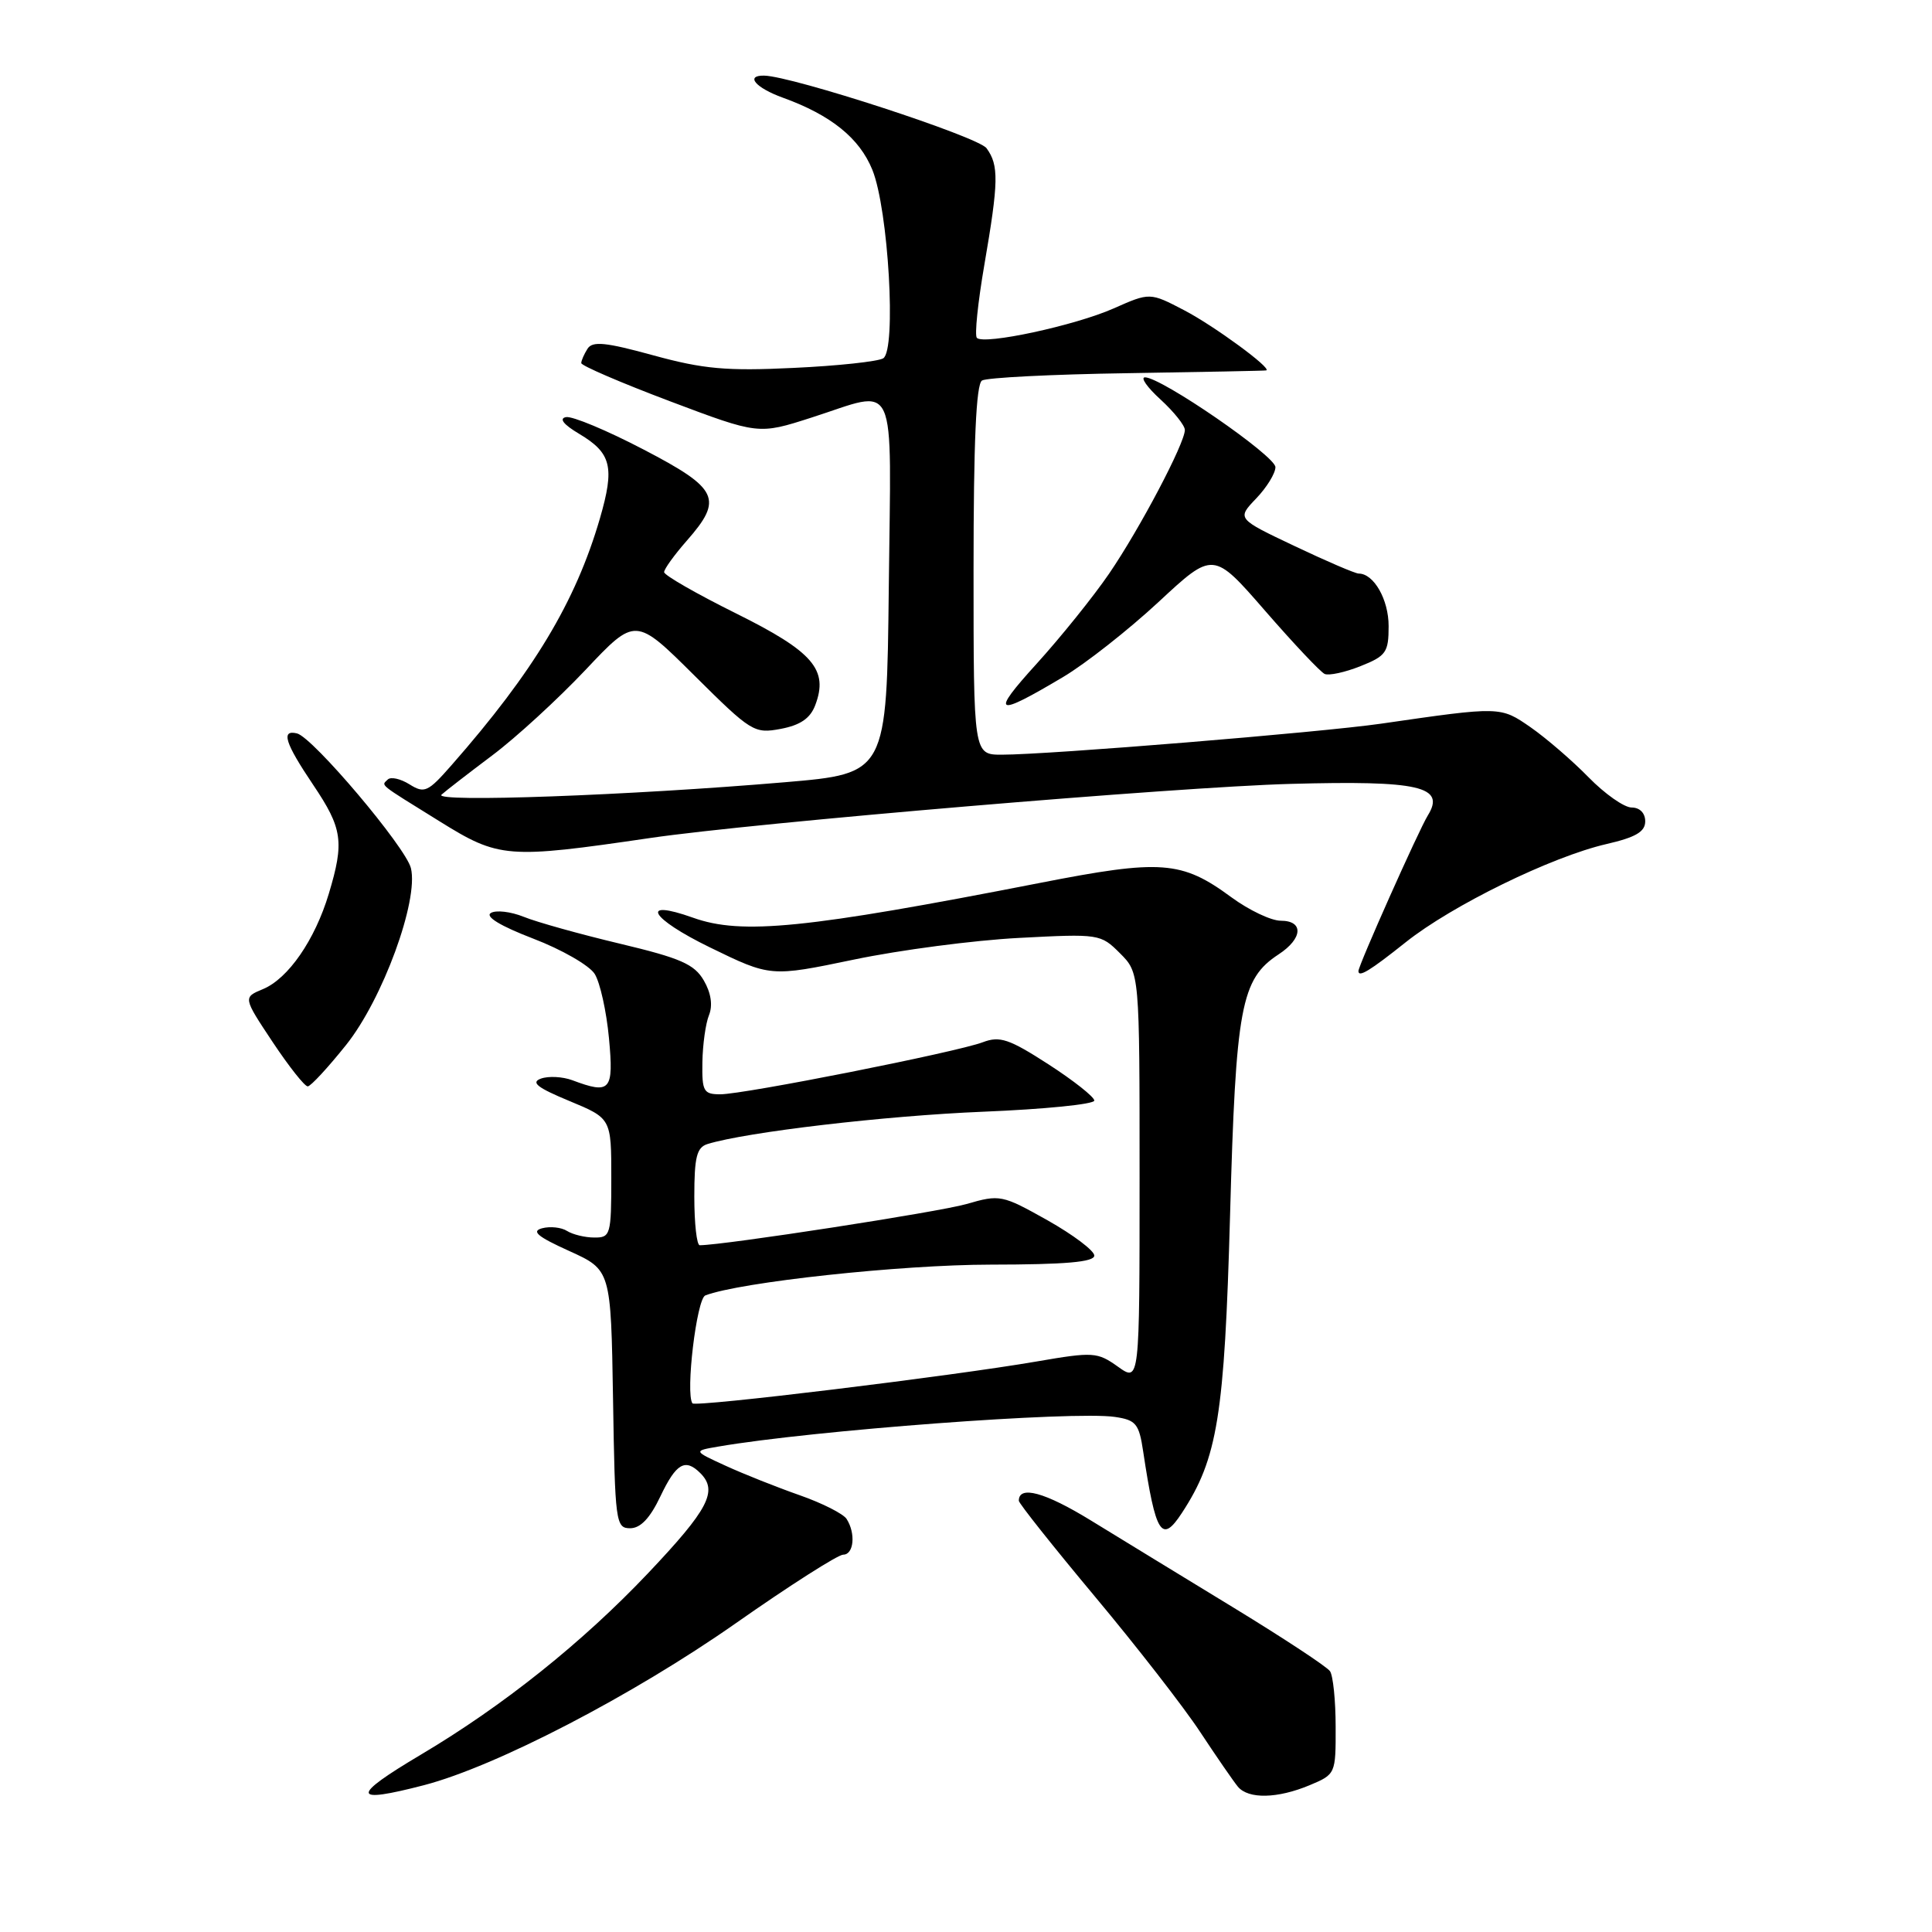 <?xml version="1.0" encoding="UTF-8" standalone="no"?>
<!DOCTYPE svg PUBLIC "-//W3C//DTD SVG 1.1//EN" "http://www.w3.org/Graphics/SVG/1.1/DTD/svg11.dtd" >
<svg xmlns="http://www.w3.org/2000/svg" xmlns:xlink="http://www.w3.org/1999/xlink" version="1.1" viewBox="0 0 256 256">
 <g >
 <path fill="currentColor"
d=" M 56.20 236.54 C 65.74 234.05 83.88 224.63 97.48 215.10 C 104.62 210.09 111.04 206.00 111.73 206.00 C 113.14 206.00 113.41 203.19 112.18 201.27 C 111.75 200.59 108.95 199.17 105.95 198.12 C 102.95 197.07 98.55 195.32 96.17 194.23 C 91.85 192.25 91.85 192.25 95.17 191.68 C 107.67 189.53 142.25 186.94 147.73 187.75 C 150.53 188.16 150.93 188.65 151.48 192.35 C 153.14 203.35 153.92 204.58 156.61 200.47 C 161.34 193.25 162.25 187.62 162.99 161.00 C 163.75 133.37 164.43 129.73 169.42 126.46 C 172.63 124.36 172.78 122.00 169.70 122.00 C 168.43 122.00 165.49 120.60 163.16 118.89 C 156.57 114.04 153.88 113.84 137.75 117.00 C 106.78 123.05 98.28 123.91 91.83 121.60 C 84.65 119.04 86.14 121.67 94.06 125.53 C 102.10 129.45 102.10 129.45 113.15 127.15 C 119.22 125.88 129.06 124.59 135.00 124.28 C 145.64 123.72 145.84 123.75 148.40 126.31 C 151.00 128.91 151.00 128.91 151.00 156.02 C 151.00 183.14 151.00 183.14 148.13 181.09 C 145.40 179.15 144.88 179.11 137.38 180.40 C 126.00 182.36 92.12 186.48 91.75 185.95 C 90.81 184.61 92.31 172.09 93.46 171.65 C 98.09 169.88 119.37 167.58 131.25 167.57 C 141.19 167.56 145.00 167.23 145.00 166.37 C 145.00 165.72 142.21 163.62 138.81 161.70 C 132.76 158.31 132.50 158.26 128.06 159.54 C 124.46 160.59 95.87 165.00 92.72 165.00 C 92.32 165.00 92.00 162.11 92.00 158.57 C 92.00 153.31 92.32 152.04 93.75 151.59 C 98.91 150.00 117.31 147.84 130.25 147.31 C 138.36 146.98 145.00 146.32 145.00 145.83 C 145.00 145.35 142.27 143.19 138.93 141.03 C 133.71 137.66 132.48 137.25 130.23 138.10 C 126.80 139.41 98.60 145.00 95.45 145.00 C 93.22 145.00 93.01 144.61 93.07 140.75 C 93.11 138.41 93.50 135.60 93.95 134.50 C 94.46 133.22 94.22 131.57 93.26 129.92 C 92.01 127.76 90.19 126.96 82.13 125.04 C 76.84 123.78 71.10 122.18 69.39 121.48 C 67.67 120.79 65.71 120.56 65.03 120.98 C 64.26 121.46 66.35 122.72 70.65 124.37 C 74.42 125.81 78.09 127.92 78.80 129.05 C 79.51 130.18 80.36 134.01 80.69 137.55 C 81.34 144.53 80.90 145.04 75.82 143.13 C 74.54 142.66 72.68 142.56 71.68 142.92 C 70.29 143.42 71.19 144.12 75.43 145.88 C 81.00 148.19 81.00 148.19 81.00 156.10 C 81.00 163.63 80.89 164.00 78.75 163.98 C 77.51 163.98 75.89 163.58 75.14 163.11 C 74.39 162.63 72.90 162.47 71.84 162.75 C 70.36 163.14 71.22 163.86 75.42 165.76 C 80.95 168.27 80.95 168.27 81.23 185.38 C 81.49 201.74 81.59 202.50 83.50 202.50 C 84.87 202.50 86.13 201.17 87.50 198.29 C 89.59 193.89 90.79 193.19 92.80 195.20 C 95.16 197.56 93.89 199.99 85.87 208.46 C 77.18 217.63 66.69 226.02 55.77 232.50 C 46.43 238.05 46.54 239.05 56.20 236.54 Z  M 173.53 236.55 C 176.97 235.11 177.00 235.05 176.98 228.80 C 176.98 225.34 176.64 222.02 176.23 221.44 C 175.83 220.85 170.10 217.08 163.50 213.05 C 156.90 209.03 148.37 203.81 144.55 201.47 C 138.46 197.73 134.99 196.78 135.00 198.86 C 135.01 199.21 139.53 204.90 145.04 211.50 C 150.56 218.10 156.86 226.20 159.03 229.50 C 161.21 232.80 163.46 236.06 164.03 236.75 C 165.42 238.41 169.27 238.33 173.53 236.55 Z  M 45.86 138.46 C 50.70 132.41 55.49 119.34 54.45 115.04 C 53.78 112.27 41.44 97.68 39.35 97.18 C 37.20 96.66 37.75 98.43 41.50 104.00 C 45.39 109.78 45.64 111.54 43.57 118.42 C 41.73 124.55 38.19 129.67 34.85 131.06 C 32.20 132.16 32.20 132.16 36.13 138.08 C 38.30 141.34 40.39 143.98 40.78 143.95 C 41.18 143.93 43.46 141.46 45.86 138.46 Z  M 186.28 124.84 C 192.40 119.97 205.58 113.52 212.87 111.84 C 216.74 110.95 218.00 110.21 218.00 108.83 C 218.00 107.74 217.28 107.00 216.20 107.00 C 215.21 107.00 212.64 105.19 210.49 102.99 C 208.33 100.78 204.88 97.81 202.83 96.38 C 198.80 93.59 198.88 93.59 183.00 95.89 C 174.94 97.05 138.94 100.00 132.75 100.00 C 129.00 100.00 129.00 100.00 129.00 75.56 C 129.00 58.55 129.34 50.91 130.12 50.42 C 130.74 50.04 139.40 49.60 149.37 49.45 C 159.34 49.29 167.63 49.13 167.78 49.08 C 168.61 48.85 160.88 43.18 156.93 41.12 C 152.37 38.74 152.37 38.74 147.56 40.87 C 142.44 43.14 130.39 45.73 129.44 44.77 C 129.12 44.45 129.57 40.10 130.43 35.10 C 132.33 24.07 132.37 21.89 130.72 19.64 C 129.62 18.12 104.99 10.09 101.25 10.02 C 98.70 9.98 100.12 11.64 103.75 12.95 C 110.10 15.25 113.88 18.29 115.59 22.50 C 117.72 27.74 118.80 46.39 117.03 47.48 C 116.35 47.90 111.00 48.48 105.14 48.75 C 96.25 49.18 93.20 48.90 86.59 47.09 C 80.26 45.35 78.51 45.17 77.85 46.21 C 77.40 46.92 77.02 47.78 77.02 48.11 C 77.01 48.45 82.29 50.72 88.75 53.16 C 100.50 57.59 100.50 57.59 107.50 55.34 C 119.12 51.62 118.07 49.34 117.77 77.75 C 117.50 102.50 117.50 102.50 104.00 103.65 C 83.46 105.40 57.35 106.35 58.50 105.30 C 59.05 104.80 62.08 102.46 65.23 100.09 C 68.38 97.73 73.93 92.63 77.58 88.77 C 84.20 81.75 84.20 81.75 92.00 89.50 C 99.54 96.99 99.93 97.24 103.45 96.58 C 106.04 96.09 107.36 95.19 108.02 93.45 C 109.81 88.74 107.76 86.36 97.53 81.28 C 92.29 78.68 88.00 76.22 88.00 75.81 C 88.00 75.40 89.35 73.53 91.00 71.65 C 95.87 66.11 95.22 64.74 85.25 59.55 C 80.44 57.04 75.83 55.11 75.00 55.27 C 74.04 55.45 74.66 56.25 76.75 57.49 C 81.02 60.04 81.47 61.87 79.49 68.70 C 76.27 79.75 70.71 89.00 59.83 101.39 C 56.70 104.96 56.24 105.17 54.26 103.93 C 53.06 103.18 51.77 102.90 51.38 103.29 C 50.53 104.14 49.96 103.69 58.23 108.82 C 66.14 113.74 67.18 113.82 86.15 111.04 C 99.97 109.01 156.06 104.27 171.00 103.87 C 188.08 103.40 191.57 104.21 189.20 108.04 C 188.00 109.97 180.00 127.92 180.00 128.67 C 180.00 129.56 181.50 128.65 186.28 124.84 Z  M 140.88 89.70 C 143.84 87.94 149.52 83.47 153.51 79.77 C 160.76 73.03 160.76 73.03 167.63 80.93 C 171.41 85.28 174.96 89.04 175.52 89.30 C 176.08 89.55 178.22 89.09 180.27 88.27 C 183.67 86.92 184.00 86.44 184.00 82.96 C 184.00 79.44 182.04 76.00 180.03 76.00 C 179.58 76.00 175.76 74.36 171.55 72.36 C 163.89 68.73 163.89 68.73 166.44 66.06 C 167.85 64.59 169.00 62.72 169.00 61.90 C 169.00 60.41 153.89 50.00 151.72 50.00 C 151.08 50.00 152.00 51.32 153.78 52.94 C 155.55 54.56 157.00 56.38 157.00 56.97 C 157.00 58.73 151.03 70.06 146.97 76.00 C 144.90 79.03 140.58 84.40 137.36 87.95 C 131.17 94.76 131.83 95.09 140.88 89.70 Z "/>
</g>
</svg>